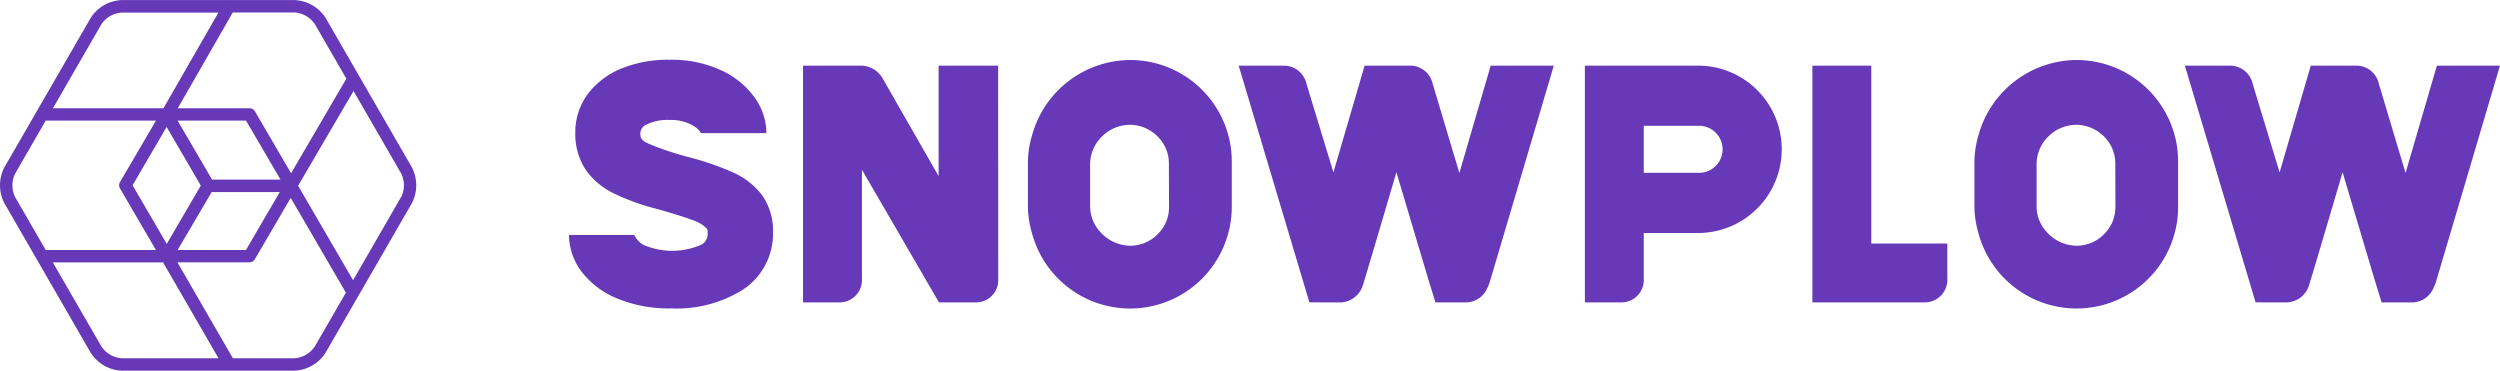 <svg xmlns="http://www.w3.org/2000/svg" xmlns:xlink="http://www.w3.org/1999/xlink" width="196.723" height="29.171" viewBox="0 0 196.723 29.171"><defs><clipPath id="a"><rect width="196.723" height="29.171" fill="none"/></clipPath></defs><g clip-path="url(#a)"><path d="M1451.68,84.3a8.062,8.062,0,0,0-7.738,5.866,7.8,7.8,0,0,0-.342,2.09V95.9a7.916,7.916,0,0,0,.325,2.04,7.994,7.994,0,0,0,15.437,0,7.75,7.75,0,0,0,.28-2.04V92.256a7.758,7.758,0,0,0-.286-2.09,8,8,0,0,0-7.682-5.866m3.031,11.6a2.919,2.919,0,0,1-.723,1.922,3.054,3.054,0,0,1-2.308,1.093,3.227,3.227,0,0,1-2.387-1.093,2.985,2.985,0,0,1-.79-1.922V92.419a3.074,3.074,0,0,1,.964-2.135,3.132,3.132,0,0,1,2.18-.885,3.087,3.087,0,0,1,2.129.885,2.949,2.949,0,0,1,.924,2.135c0,.65.011,2.835.011,3.48" transform="translate(-1362.715 -79.577)" fill="#6738b8"/><path d="M2780.963,84.3a8.055,8.055,0,0,0-7.732,5.866,7.8,7.8,0,0,0-.331,2.09V95.9a7.674,7.674,0,0,0,.32,2.04,7.991,7.991,0,0,0,15.431,0,7.757,7.757,0,0,0,.275-2.04V92.256a7.763,7.763,0,0,0-.286-2.09,8,8,0,0,0-7.682-5.866m3.031,11.6a2.918,2.918,0,0,1-.723,1.922,3.055,3.055,0,0,1-2.309,1.093,3.21,3.21,0,0,1-2.381-1.093,2.978,2.978,0,0,1-.784-1.922V92.419a3.046,3.046,0,0,1,.958-2.135,3.127,3.127,0,0,1,2.18-.885,3.088,3.088,0,0,1,2.129.885,2.949,2.949,0,0,1,.925,2.135c0,.65.011,2.835.011,3.48" transform="translate(-2617.533 -79.577)" fill="#6738b8"/><path d="M1143.152,92.2h-4.684v8.69l-4.443-7.749a2,2,0,0,0-1.552-.941H1127.8v18.63h2.886a1.764,1.764,0,0,0,1.748-1.871v-8.567l6.063,10.438h2.908a1.754,1.754,0,0,0,1.754-1.832Z" transform="translate(-1064.609 -87.034)" fill="#6738b8"/><path d="M2549.934,106.2v-14H2545.3v18.63h8.892a1.783,1.783,0,0,0,1.726-1.922V106.2Z" transform="translate(-2402.685 -87.034)" fill="#6738b8"/><path d="M2234.787,92.2H2225.8v18.63h2.886a1.764,1.764,0,0,0,1.748-1.871v-3.592h4.354a6.584,6.584,0,0,0,0-13.167m.011,8.433h-4.365v-3.7h4.342a1.849,1.849,0,0,1,.022,3.7" transform="translate(-2101.087 -87.034)" fill="#6738b8"/><path d="M1747.472,110.83a1.9,1.9,0,0,0,1.911-1.39c.062-.157,1.373-4.583,2.628-8.853l2.5,8.388.572,1.855h2.415a1.849,1.849,0,0,0,1.664-1.126,3.033,3.033,0,0,0,.185-.448c.1-.314,5.048-17.056,5.048-17.056h-4.964l-2.465,8.444c-1.02-3.4-2-6.679-2.112-7.06a1.809,1.809,0,0,0-1.681-1.384h-3.664l-2.454,8.4c-1.025-3.379-2.023-6.634-2.129-7.021a1.826,1.826,0,0,0-1.81-1.378H1739.6l5.564,18.625Z" transform="translate(-1642.129 -87.034)" fill="#6738b8"/><path d="M3076.271,110.83a1.9,1.9,0,0,0,1.911-1.39c.062-.157,1.373-4.583,2.628-8.853l2.5,8.388.571,1.855h2.415a1.849,1.849,0,0,0,1.664-1.126,3.036,3.036,0,0,0,.185-.448c.1-.314,5.049-17.056,5.049-17.056h-4.964l-2.465,8.444c-1.02-3.4-2-6.679-2.112-7.06a1.809,1.809,0,0,0-1.681-1.384h-3.664l-2.454,8.4c-1.025-3.379-2.023-6.634-2.129-7.021a1.826,1.826,0,0,0-1.81-1.378H3068.4l5.564,18.625Z" transform="translate(-2896.474 -87.034)" fill="#6738b8"/><path d="M814.209,94.591a5.844,5.844,0,0,0-2.342-1.838,22.39,22.39,0,0,0-3.558-1.216,24.844,24.844,0,0,1-2.633-.857c-.583-.241-1.065-.4-1.065-.863a.759.759,0,0,1,.381-.768,3.731,3.731,0,0,1,1.933-.409,3.414,3.414,0,0,1,1.855.459,1.653,1.653,0,0,1,.6.577h5.138V89.4a4.9,4.9,0,0,0-1.02-2.661,6.632,6.632,0,0,0-2.628-2.051,9.23,9.23,0,0,0-3.945-.784,9.617,9.617,0,0,0-3.8.684,6.258,6.258,0,0,0-2.673,2.034,5.031,5.031,0,0,0-.964,3.009,5.092,5.092,0,0,0,.784,2.874,5.642,5.642,0,0,0,2.213,1.894,16.9,16.9,0,0,0,3.339,1.216c1.294.364,2.269.667,2.9.908a2.856,2.856,0,0,1,1.037.588c.14.14.14.179.14.431a.957.957,0,0,1-.471.9,5.7,5.7,0,0,1-4.6.017,1.821,1.821,0,0,1-.706-.773h-5.127a.626.626,0,0,0-.006.123v.039a4.91,4.91,0,0,0,1.1,2.869,6.74,6.74,0,0,0,2.858,2.034,10.664,10.664,0,0,0,4.1.717,9.8,9.8,0,0,0,5.648-1.49,5.268,5.268,0,0,0,2.348-4.5,4.852,4.852,0,0,0-.835-2.886" transform="translate(-754.217 -79.199)" fill="#6738b8"/><path d="M32.437,13.182,25.641,1.41A3.063,3.063,0,0,0,23.2.015H18.133a.487.487,0,0,0-.14,0H9.6a3.046,3.046,0,0,0-2.437,1.4L.365,13.182a3.076,3.076,0,0,0,0,2.813l6.8,11.778A3.059,3.059,0,0,0,9.6,29.179H23.2a3.059,3.059,0,0,0,2.437-1.406l6.8-11.778a3.076,3.076,0,0,0,0-2.813M24.795,1.9l2.482,4.3-4.348,7.441L20.083,8.767a.487.487,0,0,0-.42-.241H14.014L18.34.99H23.2a2.1,2.1,0,0,1,1.591.908M16.71,14.14,14,9.5h5.385l2.712,4.639Zm-.885.471L13.146,19.2l-2.689-4.611L13.135,10Zm.857.51h5.357l-2.661,4.561H14ZM8.014,1.9A2.086,2.086,0,0,1,9.6,1h7.609L12.888,8.526h-8.7Zm-6.8,11.772L3.621,9.5h8.674l-2.83,4.841a.487.487,0,0,0,0,.493l2.83,4.847H3.621L1.211,15.513a2.114,2.114,0,0,1,0-1.838M9.6,28.2a2.1,2.1,0,0,1-1.591-.919L4.181,20.656h8.674L17.219,28.2Zm15.19-.919A2.1,2.1,0,0,1,23.2,28.2H18.351l-4.365-7.547h5.67a.487.487,0,0,0,.42-.241L22.9,15.58l4.342,7.458Zm6.8-11.778-3.782,6.556-4.326-7.435L27.843,7.17l3.754,6.5a2.114,2.114,0,0,1,0,1.838" transform="translate(-0.024 -0.009)" fill="#6738b8"/></g></svg>